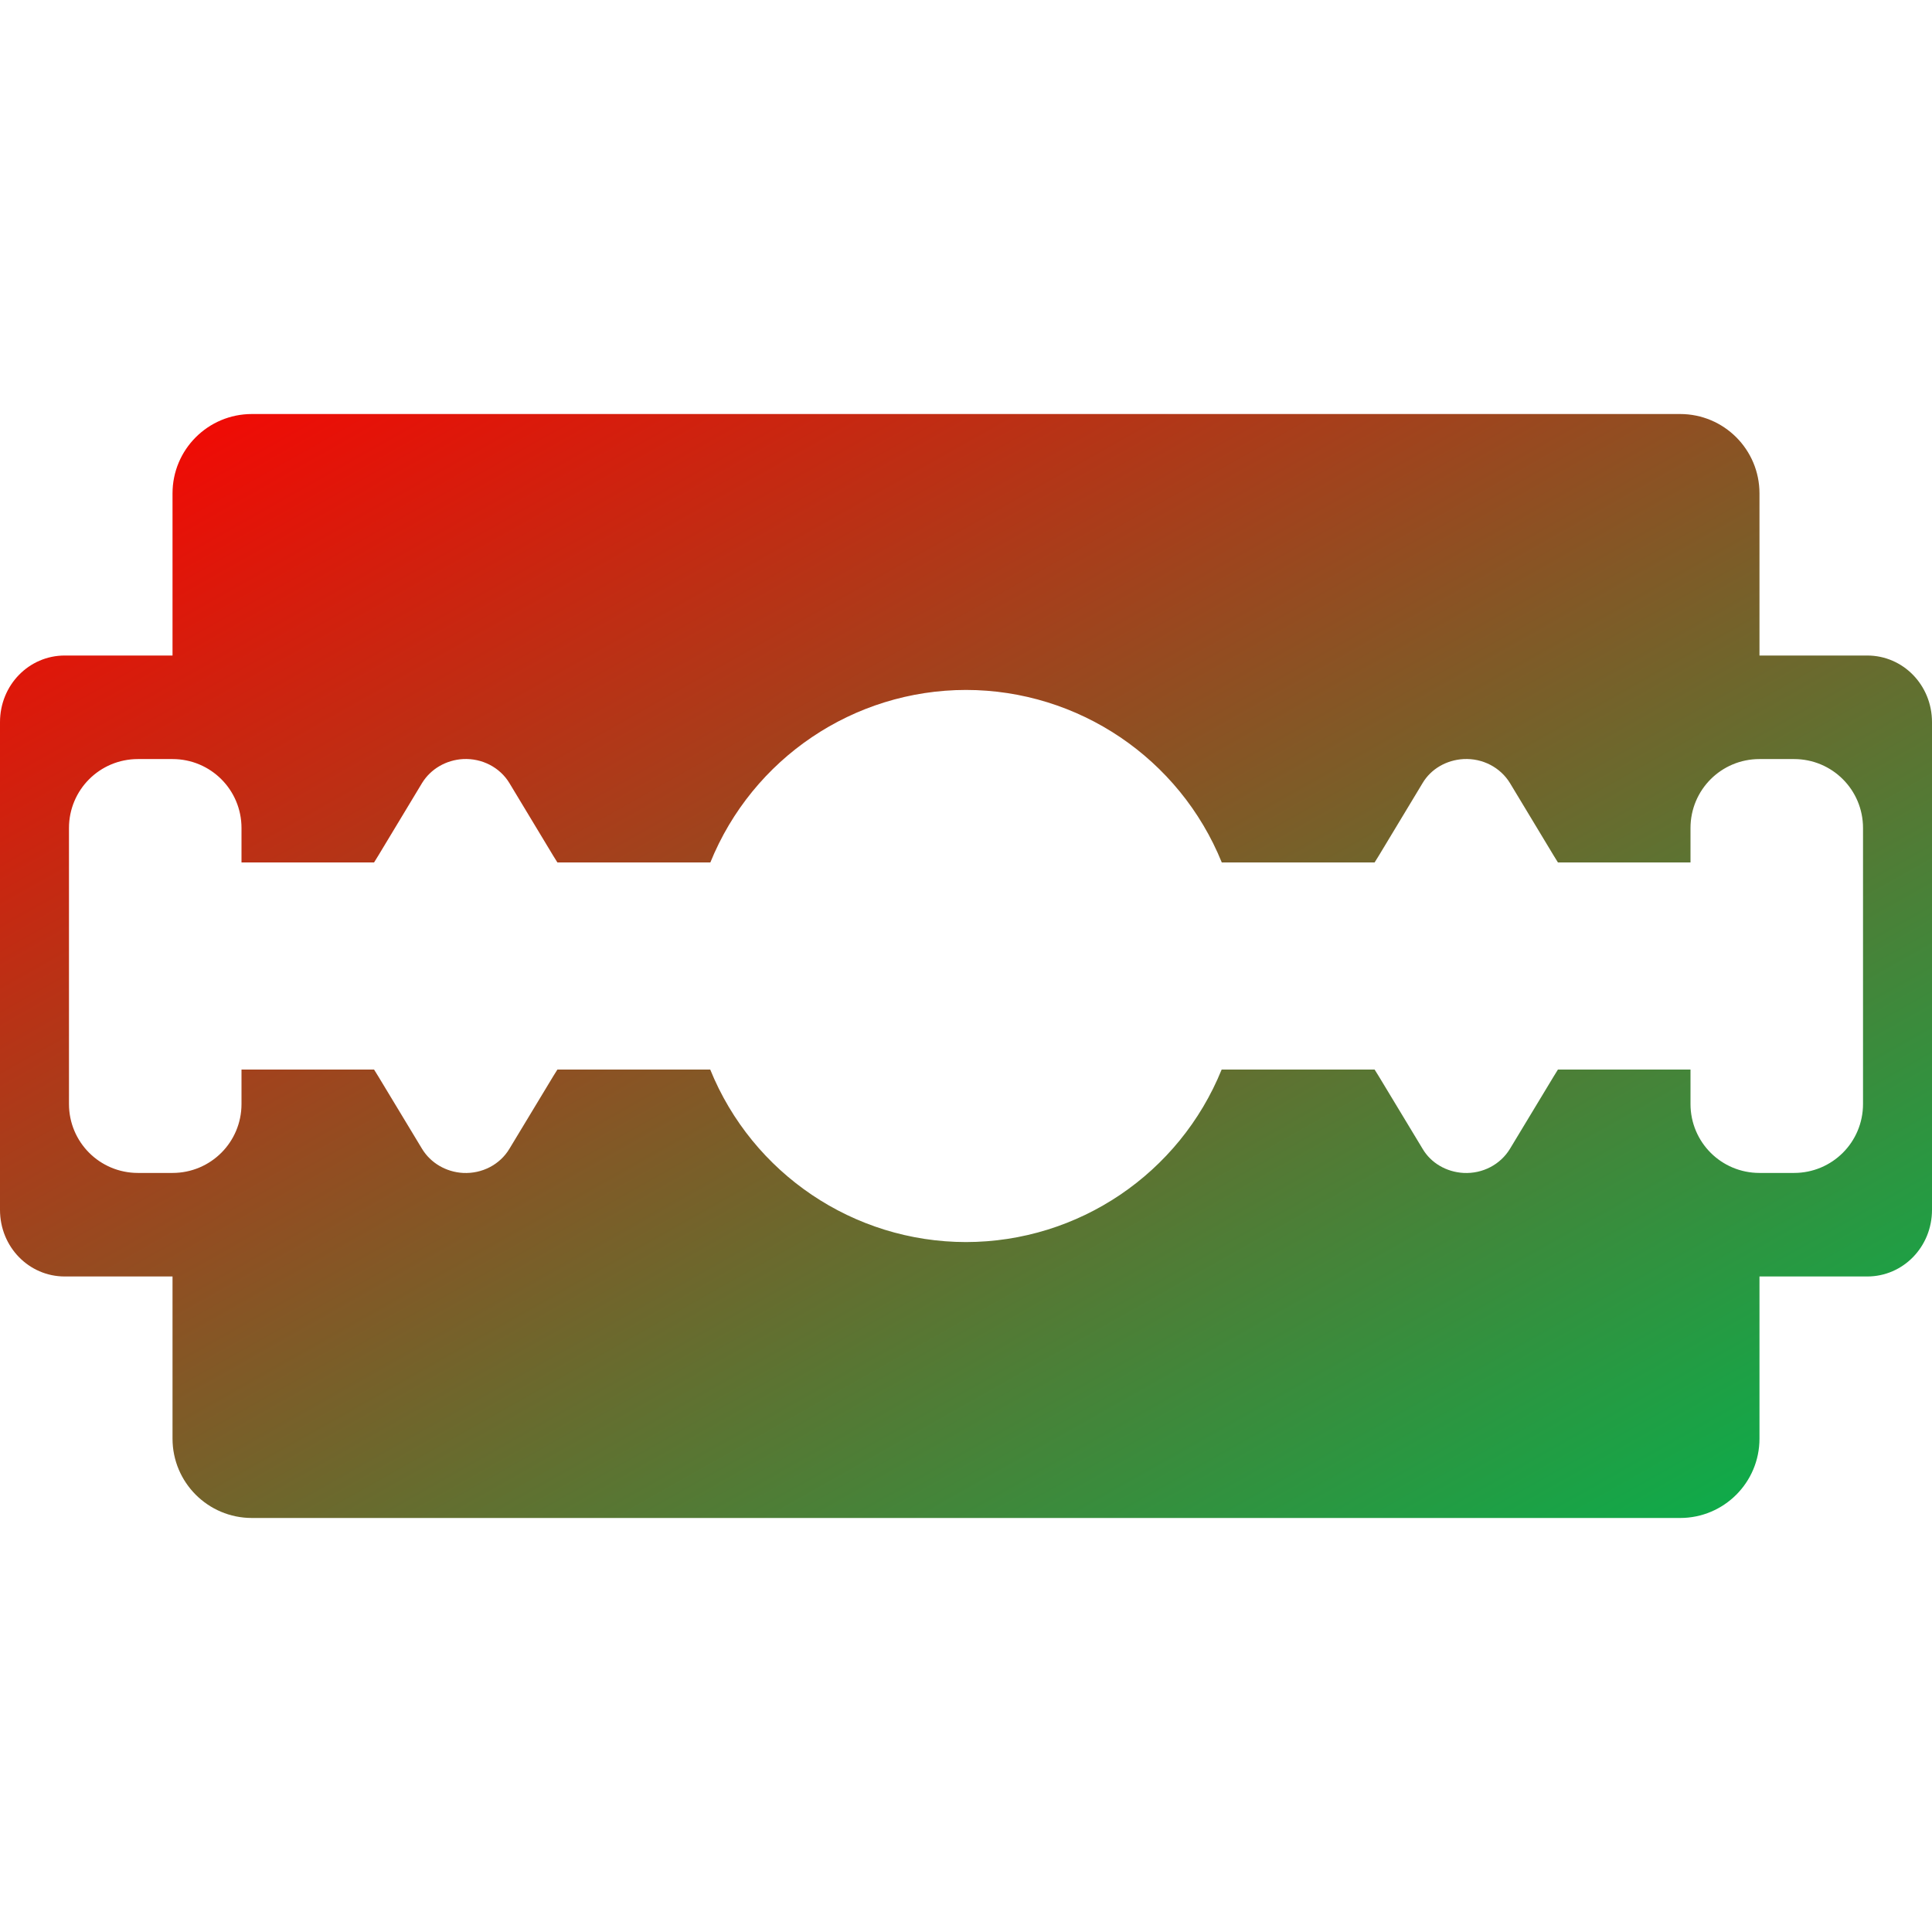 <svg xmlns="http://www.w3.org/2000/svg" xmlns:xlink="http://www.w3.org/1999/xlink" width="64" height="64" viewBox="0 0 64 64" version="1.1"><defs><linearGradient id="linear0" x1="100%" x2="0%" y1="100%" y2="0%"><stop offset="0%" style="stop-color:#00b54e; stop-opacity:1"/><stop offset="100%" style="stop-color:#ff0000; stop-opacity:1"/></linearGradient></defs><g id="surface1"><path style=" stroke:none;fill-rule:evenodd;fill:url(#linear0);" d="M 5.715 42.285 L 5.715 47.656 C 5.715 49.109 6.891 50.285 8.344 50.285 L 55.656 50.285 C 57.109 50.285 58.285 49.109 58.285 47.656 L 58.285 16.344 C 58.285 14.891 57.109 13.715 55.656 13.715 L 8.344 13.715 C 6.891 13.715 5.715 14.891 5.715 16.344 L 5.715 21.715 L 2.145 21.715 C 0.957 21.715 0 22.695 0 23.922 L 0 40.078 C 0 41.305 0.957 42.285 2.145 42.285 Z M 61.855 42.285 C 63.043 42.285 64 41.305 64 40.078 L 64 23.922 C 64 22.695 63.043 21.715 61.855 21.715 L 58.285 21.715 L 58.285 42.285 Z M 32 22.855 C 28.277 22.859 24.93 25.121 23.531 28.57 L 18.465 28.57 L 18.324 28.344 L 16.875 25.941 C 16.562 25.422 15.969 25.113 15.34 25.145 C 14.777 25.176 14.266 25.473 13.98 25.941 L 12.531 28.344 L 12.391 28.57 L 8 28.57 L 8 27.43 C 8 26.164 6.98 25.145 5.715 25.145 L 4.57 25.145 C 3.305 25.145 2.285 26.164 2.285 27.43 L 2.285 36.57 C 2.285 37.836 3.305 38.855 4.57 38.855 L 5.715 38.855 C 6.98 38.855 8 37.836 8 36.57 L 8 35.43 L 12.391 35.43 L 12.531 35.656 L 13.98 38.055 C 14.266 38.527 14.777 38.824 15.34 38.855 C 15.969 38.887 16.562 38.578 16.875 38.055 L 18.324 35.656 L 18.465 35.43 L 23.527 35.43 C 24.926 38.879 28.277 41.141 32 41.145 C 35.723 41.141 39.07 38.879 40.469 35.43 L 45.535 35.43 L 45.676 35.656 L 47.125 38.055 C 47.402 38.527 47.914 38.824 48.484 38.855 C 49.113 38.887 49.703 38.578 50.02 38.055 L 51.469 35.656 L 51.609 35.43 L 56 35.43 L 56 36.57 C 56 37.836 57.02 38.855 58.285 38.855 L 59.43 38.855 C 60.695 38.855 61.715 37.836 61.715 36.57 L 61.715 27.43 C 61.715 26.164 60.695 25.145 59.43 25.145 L 58.285 25.145 C 57.02 25.145 56 26.164 56 27.43 L 56 28.57 L 51.609 28.57 L 51.469 28.344 L 50.02 25.941 C 49.703 25.422 49.113 25.113 48.484 25.145 C 47.914 25.176 47.402 25.473 47.125 25.941 L 45.676 28.344 L 45.535 28.57 L 40.473 28.57 C 39.074 25.121 35.723 22.859 32 22.855 Z M 32 22.855 "/></g></svg>
